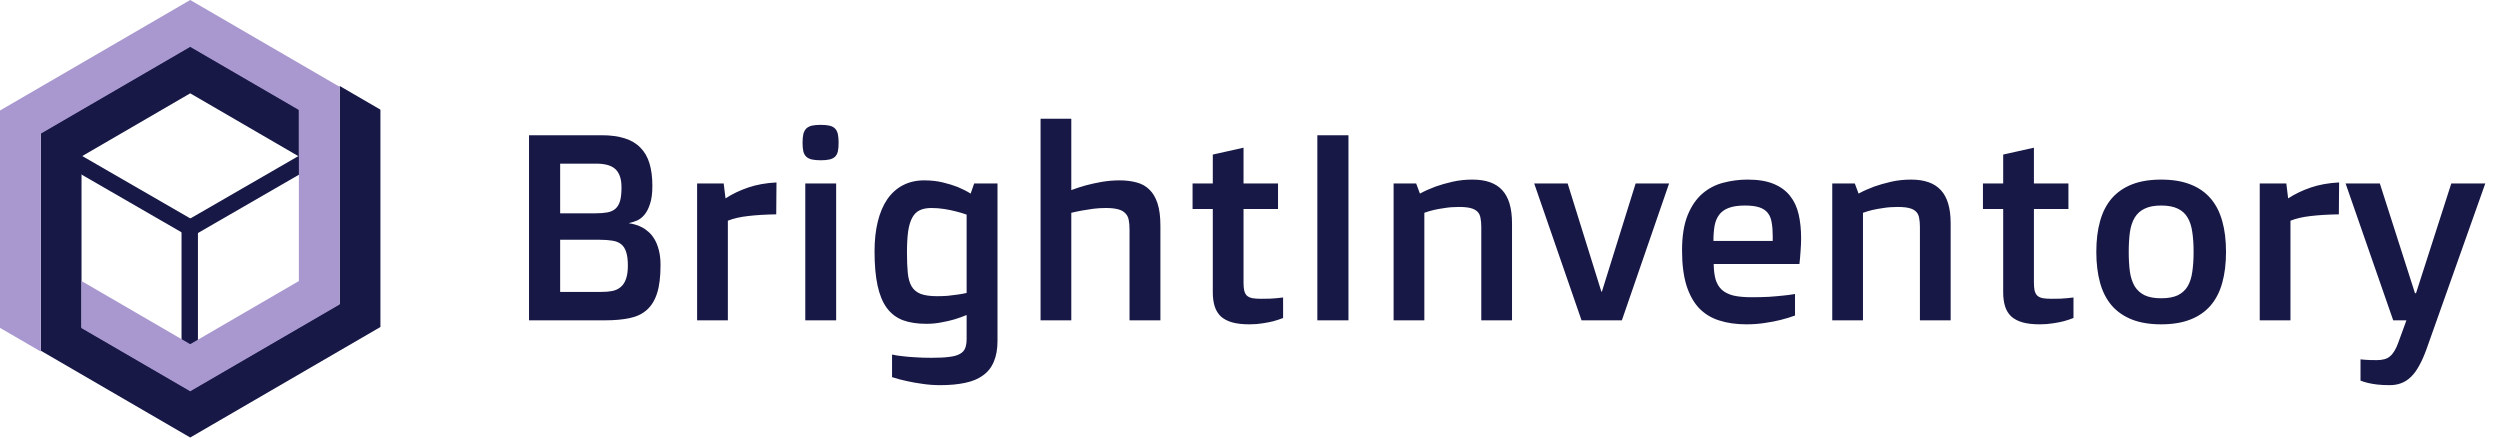 <svg width="160" height="28" viewBox="0 0 160 28" fill="none" xmlns="http://www.w3.org/2000/svg">
<rect x="4.059" y="10.503" width="1.05" height="9.02" transform="rotate(-60 4.059 10.503)" fill="#171846"/>
<rect x="11.618" y="14.207" width="1.05" height="9.729" fill="#171846"/>
<rect x="19.425" y="9.8" width="1.05" height="9.02" transform="rotate(60 19.425 9.8)" fill="#171846"/>
<path d="M12.174 28L24.347 20.928V13.972V7.017L21.738 5.501V13.981V19.446L12.174 25.002L5.218 20.961V17.964V10.014L12.174 5.973L19.13 10.014V7L12.174 2.959L2.61 8.515V19.446V22.444L12.174 28Z" fill="#171846"/>
<path d="M12.173 0L0 7.072L0 14.028L0 20.983L2.608 22.499L2.608 14.019L2.608 8.554L12.173 2.998L19.128 7.039V10.036L19.128 17.986L12.173 22.027L5.217 17.986V21L12.173 25.041L21.737 19.485L21.737 8.554V5.556L12.173 0Z" fill="#A998CF"/>
<path d="M33.857 8.655H38.498C39.079 8.655 39.574 8.721 39.983 8.854C40.393 8.981 40.728 9.181 40.988 9.452C41.253 9.717 41.447 10.055 41.569 10.464C41.691 10.868 41.752 11.347 41.752 11.9C41.752 12.371 41.702 12.753 41.602 13.046C41.508 13.339 41.389 13.572 41.245 13.743C41.101 13.915 40.941 14.039 40.764 14.117C40.587 14.189 40.421 14.241 40.266 14.274V14.291C40.365 14.302 40.484 14.327 40.623 14.366C40.761 14.399 40.905 14.454 41.054 14.532C41.204 14.604 41.35 14.703 41.494 14.831C41.638 14.952 41.768 15.11 41.884 15.304C42.001 15.497 42.095 15.733 42.166 16.009C42.238 16.28 42.274 16.599 42.274 16.964C42.274 17.694 42.203 18.289 42.059 18.748C41.915 19.208 41.696 19.567 41.403 19.828C41.115 20.088 40.747 20.265 40.299 20.359C39.856 20.453 39.336 20.5 38.738 20.5H33.857V8.655ZM38.107 13.652C38.406 13.652 38.661 13.633 38.871 13.594C39.081 13.555 39.253 13.477 39.386 13.361C39.524 13.24 39.624 13.071 39.685 12.855C39.745 12.639 39.776 12.354 39.776 12C39.776 11.707 39.74 11.463 39.668 11.27C39.596 11.07 39.491 10.913 39.352 10.796C39.214 10.68 39.043 10.597 38.838 10.547C38.639 10.498 38.412 10.473 38.157 10.473H35.85V13.652H38.107ZM38.498 18.682C38.752 18.682 38.982 18.663 39.187 18.624C39.397 18.58 39.574 18.497 39.718 18.375C39.867 18.253 39.981 18.084 40.058 17.869C40.141 17.647 40.183 17.357 40.183 16.997C40.183 16.637 40.147 16.35 40.075 16.134C40.008 15.912 39.9 15.744 39.751 15.627C39.607 15.511 39.422 15.437 39.195 15.403C38.974 15.365 38.708 15.345 38.398 15.345H35.85V18.682H38.498ZM44.615 11.743H46.317L46.433 12.697C46.865 12.415 47.349 12.183 47.886 12C48.422 11.817 49.026 11.71 49.695 11.676L49.679 13.718C48.987 13.729 48.387 13.765 47.877 13.826C47.374 13.882 46.942 13.981 46.583 14.125V20.5H44.615V11.743ZM52.526 10.257C52.299 10.257 52.111 10.24 51.961 10.207C51.818 10.174 51.699 10.116 51.605 10.033C51.516 9.95 51.452 9.836 51.414 9.692C51.38 9.549 51.364 9.363 51.364 9.136C51.364 8.909 51.38 8.724 51.414 8.58C51.452 8.431 51.516 8.312 51.605 8.223C51.699 8.135 51.818 8.074 51.961 8.041C52.111 8.007 52.299 7.991 52.526 7.991C52.753 7.991 52.938 8.007 53.082 8.041C53.231 8.074 53.35 8.135 53.439 8.223C53.528 8.312 53.588 8.431 53.622 8.58C53.655 8.724 53.671 8.909 53.671 9.136C53.671 9.363 53.655 9.549 53.622 9.692C53.588 9.836 53.528 9.95 53.439 10.033C53.35 10.116 53.231 10.174 53.082 10.207C52.938 10.24 52.753 10.257 52.526 10.257ZM51.538 11.743H53.514V20.5H51.538V11.743ZM57.091 22.691C57.291 22.736 57.52 22.772 57.78 22.799C58.002 22.827 58.267 22.849 58.577 22.866C58.893 22.888 59.241 22.899 59.623 22.899C60.088 22.899 60.464 22.88 60.752 22.841C61.045 22.808 61.272 22.744 61.433 22.65C61.599 22.561 61.712 22.437 61.773 22.276C61.834 22.121 61.864 21.925 61.864 21.687V20.16C61.615 20.265 61.352 20.359 61.076 20.442C60.832 20.514 60.556 20.578 60.246 20.633C59.941 20.694 59.62 20.724 59.283 20.724C58.702 20.724 58.201 20.647 57.78 20.492C57.365 20.331 57.022 20.068 56.751 19.703C56.485 19.338 56.289 18.859 56.162 18.267C56.034 17.675 55.971 16.947 55.971 16.084C55.971 15.376 56.04 14.742 56.178 14.183C56.317 13.619 56.519 13.143 56.784 12.755C57.055 12.363 57.387 12.064 57.78 11.859C58.179 11.649 58.635 11.543 59.15 11.543C59.587 11.543 59.986 11.588 60.345 11.676C60.71 11.765 61.026 11.862 61.291 11.967C61.596 12.094 61.873 12.235 62.122 12.39L62.346 11.743H63.84V21.811C63.84 22.337 63.762 22.78 63.607 23.14C63.458 23.505 63.228 23.798 62.919 24.02C62.614 24.246 62.232 24.407 61.773 24.501C61.314 24.601 60.78 24.65 60.171 24.65C59.783 24.65 59.407 24.623 59.042 24.567C58.677 24.518 58.347 24.459 58.054 24.393C57.711 24.321 57.39 24.235 57.091 24.136V22.691ZM59.98 18.956C60.212 18.956 60.439 18.948 60.661 18.931C60.888 18.909 61.09 18.884 61.267 18.856C61.477 18.829 61.676 18.793 61.864 18.748V13.735C61.648 13.657 61.416 13.588 61.167 13.527C60.957 13.472 60.716 13.422 60.445 13.378C60.174 13.334 59.894 13.312 59.606 13.312C59.313 13.312 59.067 13.359 58.868 13.453C58.669 13.547 58.508 13.704 58.386 13.926C58.264 14.147 58.176 14.44 58.121 14.806C58.071 15.171 58.046 15.625 58.046 16.167C58.046 16.665 58.062 17.091 58.096 17.445C58.129 17.799 58.209 18.09 58.336 18.317C58.464 18.538 58.657 18.701 58.917 18.807C59.178 18.906 59.532 18.956 59.98 18.956ZM66.596 7.601H68.563V12.166C68.856 12.055 69.172 11.953 69.509 11.859C69.797 11.781 70.126 11.71 70.497 11.643C70.873 11.577 71.261 11.543 71.659 11.543C72.058 11.543 72.417 11.588 72.738 11.676C73.065 11.759 73.339 11.912 73.56 12.133C73.787 12.349 73.961 12.645 74.083 13.021C74.205 13.392 74.266 13.868 74.266 14.449V20.5H72.29V14.69C72.29 14.457 72.273 14.255 72.24 14.084C72.207 13.906 72.135 13.762 72.024 13.652C71.919 13.536 71.764 13.45 71.56 13.395C71.36 13.339 71.095 13.312 70.763 13.312C70.497 13.312 70.234 13.328 69.974 13.361C69.72 13.395 69.487 13.431 69.277 13.469C69.028 13.514 68.79 13.563 68.563 13.619V20.5H66.596V7.601ZM77.619 13.378H76.324V11.743H77.619V9.892L79.586 9.452V11.743H81.794V13.378H79.586V18.084C79.586 18.289 79.6 18.458 79.628 18.591C79.661 18.724 79.716 18.831 79.794 18.915C79.877 18.992 79.99 19.047 80.134 19.081C80.284 19.108 80.475 19.122 80.707 19.122C80.923 19.122 81.117 19.119 81.288 19.114C81.465 19.103 81.615 19.092 81.736 19.081C81.88 19.07 82.007 19.056 82.118 19.039V20.351C81.924 20.428 81.717 20.497 81.496 20.558C81.302 20.608 81.075 20.652 80.815 20.691C80.555 20.735 80.27 20.757 79.96 20.757C79.528 20.757 79.163 20.716 78.864 20.633C78.571 20.55 78.33 20.425 78.142 20.259C77.96 20.088 77.827 19.875 77.744 19.62C77.661 19.36 77.619 19.058 77.619 18.715V13.378ZM84.31 8.655H86.302V20.5H84.31V8.655ZM89.19 11.743H90.635L90.876 12.39C91.18 12.224 91.512 12.075 91.872 11.942C92.181 11.831 92.538 11.729 92.942 11.635C93.346 11.541 93.778 11.494 94.237 11.494C95.101 11.494 95.737 11.72 96.147 12.174C96.561 12.623 96.769 13.328 96.769 14.291V20.5H94.802V14.532C94.802 14.305 94.785 14.111 94.752 13.951C94.724 13.785 94.661 13.652 94.561 13.552C94.461 13.447 94.317 13.37 94.129 13.32C93.941 13.27 93.689 13.245 93.374 13.245C93.042 13.245 92.74 13.267 92.469 13.312C92.198 13.35 91.966 13.392 91.772 13.436C91.545 13.491 91.34 13.552 91.158 13.619V20.5H89.19V11.743ZM98.189 11.743H100.33L102.488 18.666H102.521L104.68 11.743H106.821L103.8 20.5H101.218L98.189 11.743ZM107.651 16.026C107.651 15.113 107.77 14.363 108.008 13.776C108.246 13.19 108.562 12.728 108.955 12.39C109.347 12.053 109.796 11.82 110.299 11.693C110.803 11.56 111.32 11.494 111.852 11.494C112.521 11.494 113.075 11.585 113.512 11.768C113.954 11.95 114.306 12.207 114.566 12.54C114.826 12.866 115.009 13.259 115.114 13.718C115.219 14.178 115.271 14.684 115.271 15.237C115.271 15.497 115.26 15.766 115.238 16.043C115.222 16.319 115.197 16.604 115.164 16.898H109.677C109.682 17.29 109.724 17.622 109.801 17.894C109.884 18.159 110.017 18.378 110.2 18.549C110.388 18.715 110.634 18.837 110.938 18.915C111.248 18.986 111.633 19.023 112.092 19.023C112.48 19.023 112.842 19.014 113.18 18.998C113.517 18.975 113.813 18.951 114.068 18.923C114.367 18.895 114.638 18.859 114.881 18.815V20.193C114.599 20.298 114.292 20.392 113.96 20.475C113.678 20.547 113.348 20.611 112.972 20.666C112.596 20.727 112.195 20.757 111.769 20.757C111.116 20.757 110.535 20.674 110.025 20.508C109.516 20.348 109.085 20.082 108.73 19.711C108.382 19.335 108.113 18.845 107.925 18.242C107.743 17.639 107.651 16.9 107.651 16.026ZM113.454 15.42V15.104C113.454 14.773 113.431 14.485 113.387 14.241C113.348 13.992 113.265 13.787 113.138 13.627C113.011 13.466 112.831 13.348 112.599 13.27C112.366 13.193 112.056 13.154 111.669 13.154C111.254 13.154 110.914 13.204 110.648 13.303C110.388 13.397 110.183 13.541 110.034 13.735C109.89 13.923 109.79 14.158 109.735 14.44C109.685 14.723 109.66 15.049 109.66 15.42H113.454ZM117.264 11.743H118.708L118.949 12.39C119.253 12.224 119.585 12.075 119.945 11.942C120.255 11.831 120.612 11.729 121.016 11.635C121.42 11.541 121.851 11.494 122.311 11.494C123.174 11.494 123.81 11.72 124.22 12.174C124.635 12.623 124.842 13.328 124.842 14.291V20.5H122.875V14.532C122.875 14.305 122.858 14.111 122.825 13.951C122.798 13.785 122.734 13.652 122.634 13.552C122.535 13.447 122.391 13.37 122.203 13.32C122.014 13.27 121.763 13.245 121.447 13.245C121.115 13.245 120.814 13.267 120.542 13.312C120.271 13.35 120.039 13.392 119.845 13.436C119.618 13.491 119.414 13.552 119.231 13.619V20.5H117.264V11.743ZM128.204 13.378H126.909V11.743H128.204V9.892L130.171 9.452V11.743H132.379V13.378H130.171V18.084C130.171 18.289 130.185 18.458 130.213 18.591C130.246 18.724 130.301 18.831 130.379 18.915C130.462 18.992 130.575 19.047 130.719 19.081C130.869 19.108 131.06 19.122 131.292 19.122C131.508 19.122 131.701 19.119 131.873 19.114C132.05 19.103 132.2 19.092 132.321 19.081C132.465 19.07 132.592 19.056 132.703 19.039V20.351C132.509 20.428 132.302 20.497 132.081 20.558C131.887 20.608 131.66 20.652 131.4 20.691C131.14 20.735 130.855 20.757 130.545 20.757C130.113 20.757 129.748 20.716 129.449 20.633C129.156 20.55 128.915 20.425 128.727 20.259C128.544 20.088 128.412 19.875 128.329 19.62C128.246 19.36 128.204 19.058 128.204 18.715V13.378ZM134.164 16.117C134.164 15.376 134.244 14.72 134.405 14.15C134.565 13.574 134.814 13.09 135.152 12.697C135.495 12.304 135.927 12.005 136.447 11.801C136.967 11.596 137.59 11.494 138.314 11.494C139.039 11.494 139.662 11.596 140.182 11.801C140.708 12.005 141.139 12.304 141.477 12.697C141.815 13.09 142.064 13.574 142.224 14.15C142.385 14.72 142.465 15.376 142.465 16.117C142.465 16.859 142.385 17.52 142.224 18.101C142.064 18.677 141.815 19.161 141.477 19.554C141.139 19.947 140.708 20.245 140.182 20.45C139.662 20.655 139.039 20.757 138.314 20.757C137.59 20.757 136.967 20.655 136.447 20.45C135.927 20.245 135.495 19.947 135.152 19.554C134.814 19.161 134.565 18.677 134.405 18.101C134.244 17.52 134.164 16.859 134.164 16.117ZM138.314 19.089C138.752 19.089 139.106 19.025 139.377 18.898C139.648 18.765 139.858 18.574 140.008 18.325C140.157 18.071 140.257 17.761 140.307 17.395C140.362 17.025 140.39 16.599 140.39 16.117C140.39 15.641 140.362 15.221 140.307 14.855C140.257 14.485 140.157 14.175 140.008 13.926C139.858 13.671 139.648 13.48 139.377 13.353C139.106 13.22 138.752 13.154 138.314 13.154C137.883 13.154 137.531 13.22 137.26 13.353C136.989 13.48 136.776 13.671 136.621 13.926C136.472 14.175 136.369 14.485 136.314 14.855C136.264 15.221 136.239 15.641 136.239 16.117C136.239 16.599 136.264 17.025 136.314 17.395C136.369 17.761 136.472 18.071 136.621 18.325C136.776 18.574 136.989 18.765 137.26 18.898C137.531 19.025 137.883 19.089 138.314 19.089ZM144.623 11.743H146.325L146.441 12.697C146.873 12.415 147.357 12.183 147.894 12C148.43 11.817 149.034 11.71 149.703 11.676L149.687 13.718C148.995 13.729 148.394 13.765 147.885 13.826C147.382 13.882 146.95 13.981 146.59 14.125V20.5H144.623V11.743ZM151.073 22.998C151.15 23.01 151.239 23.018 151.338 23.023C151.51 23.04 151.767 23.048 152.11 23.048C152.299 23.048 152.462 23.029 152.6 22.99C152.744 22.951 152.866 22.888 152.965 22.799C153.07 22.711 153.162 22.6 153.239 22.467C153.322 22.334 153.4 22.171 153.472 21.977L154.011 20.5H153.165L150.118 11.743H152.31L154.559 18.765H154.625L156.883 11.743H159.058L155.306 22.318C155.151 22.75 154.991 23.112 154.825 23.405C154.664 23.704 154.487 23.945 154.293 24.127C154.105 24.31 153.898 24.443 153.671 24.526C153.45 24.609 153.206 24.65 152.94 24.65C152.636 24.65 152.368 24.637 152.135 24.609C151.908 24.581 151.715 24.548 151.554 24.509C151.372 24.465 151.211 24.415 151.073 24.36V22.998Z" fill="#171846"/>
</svg>
